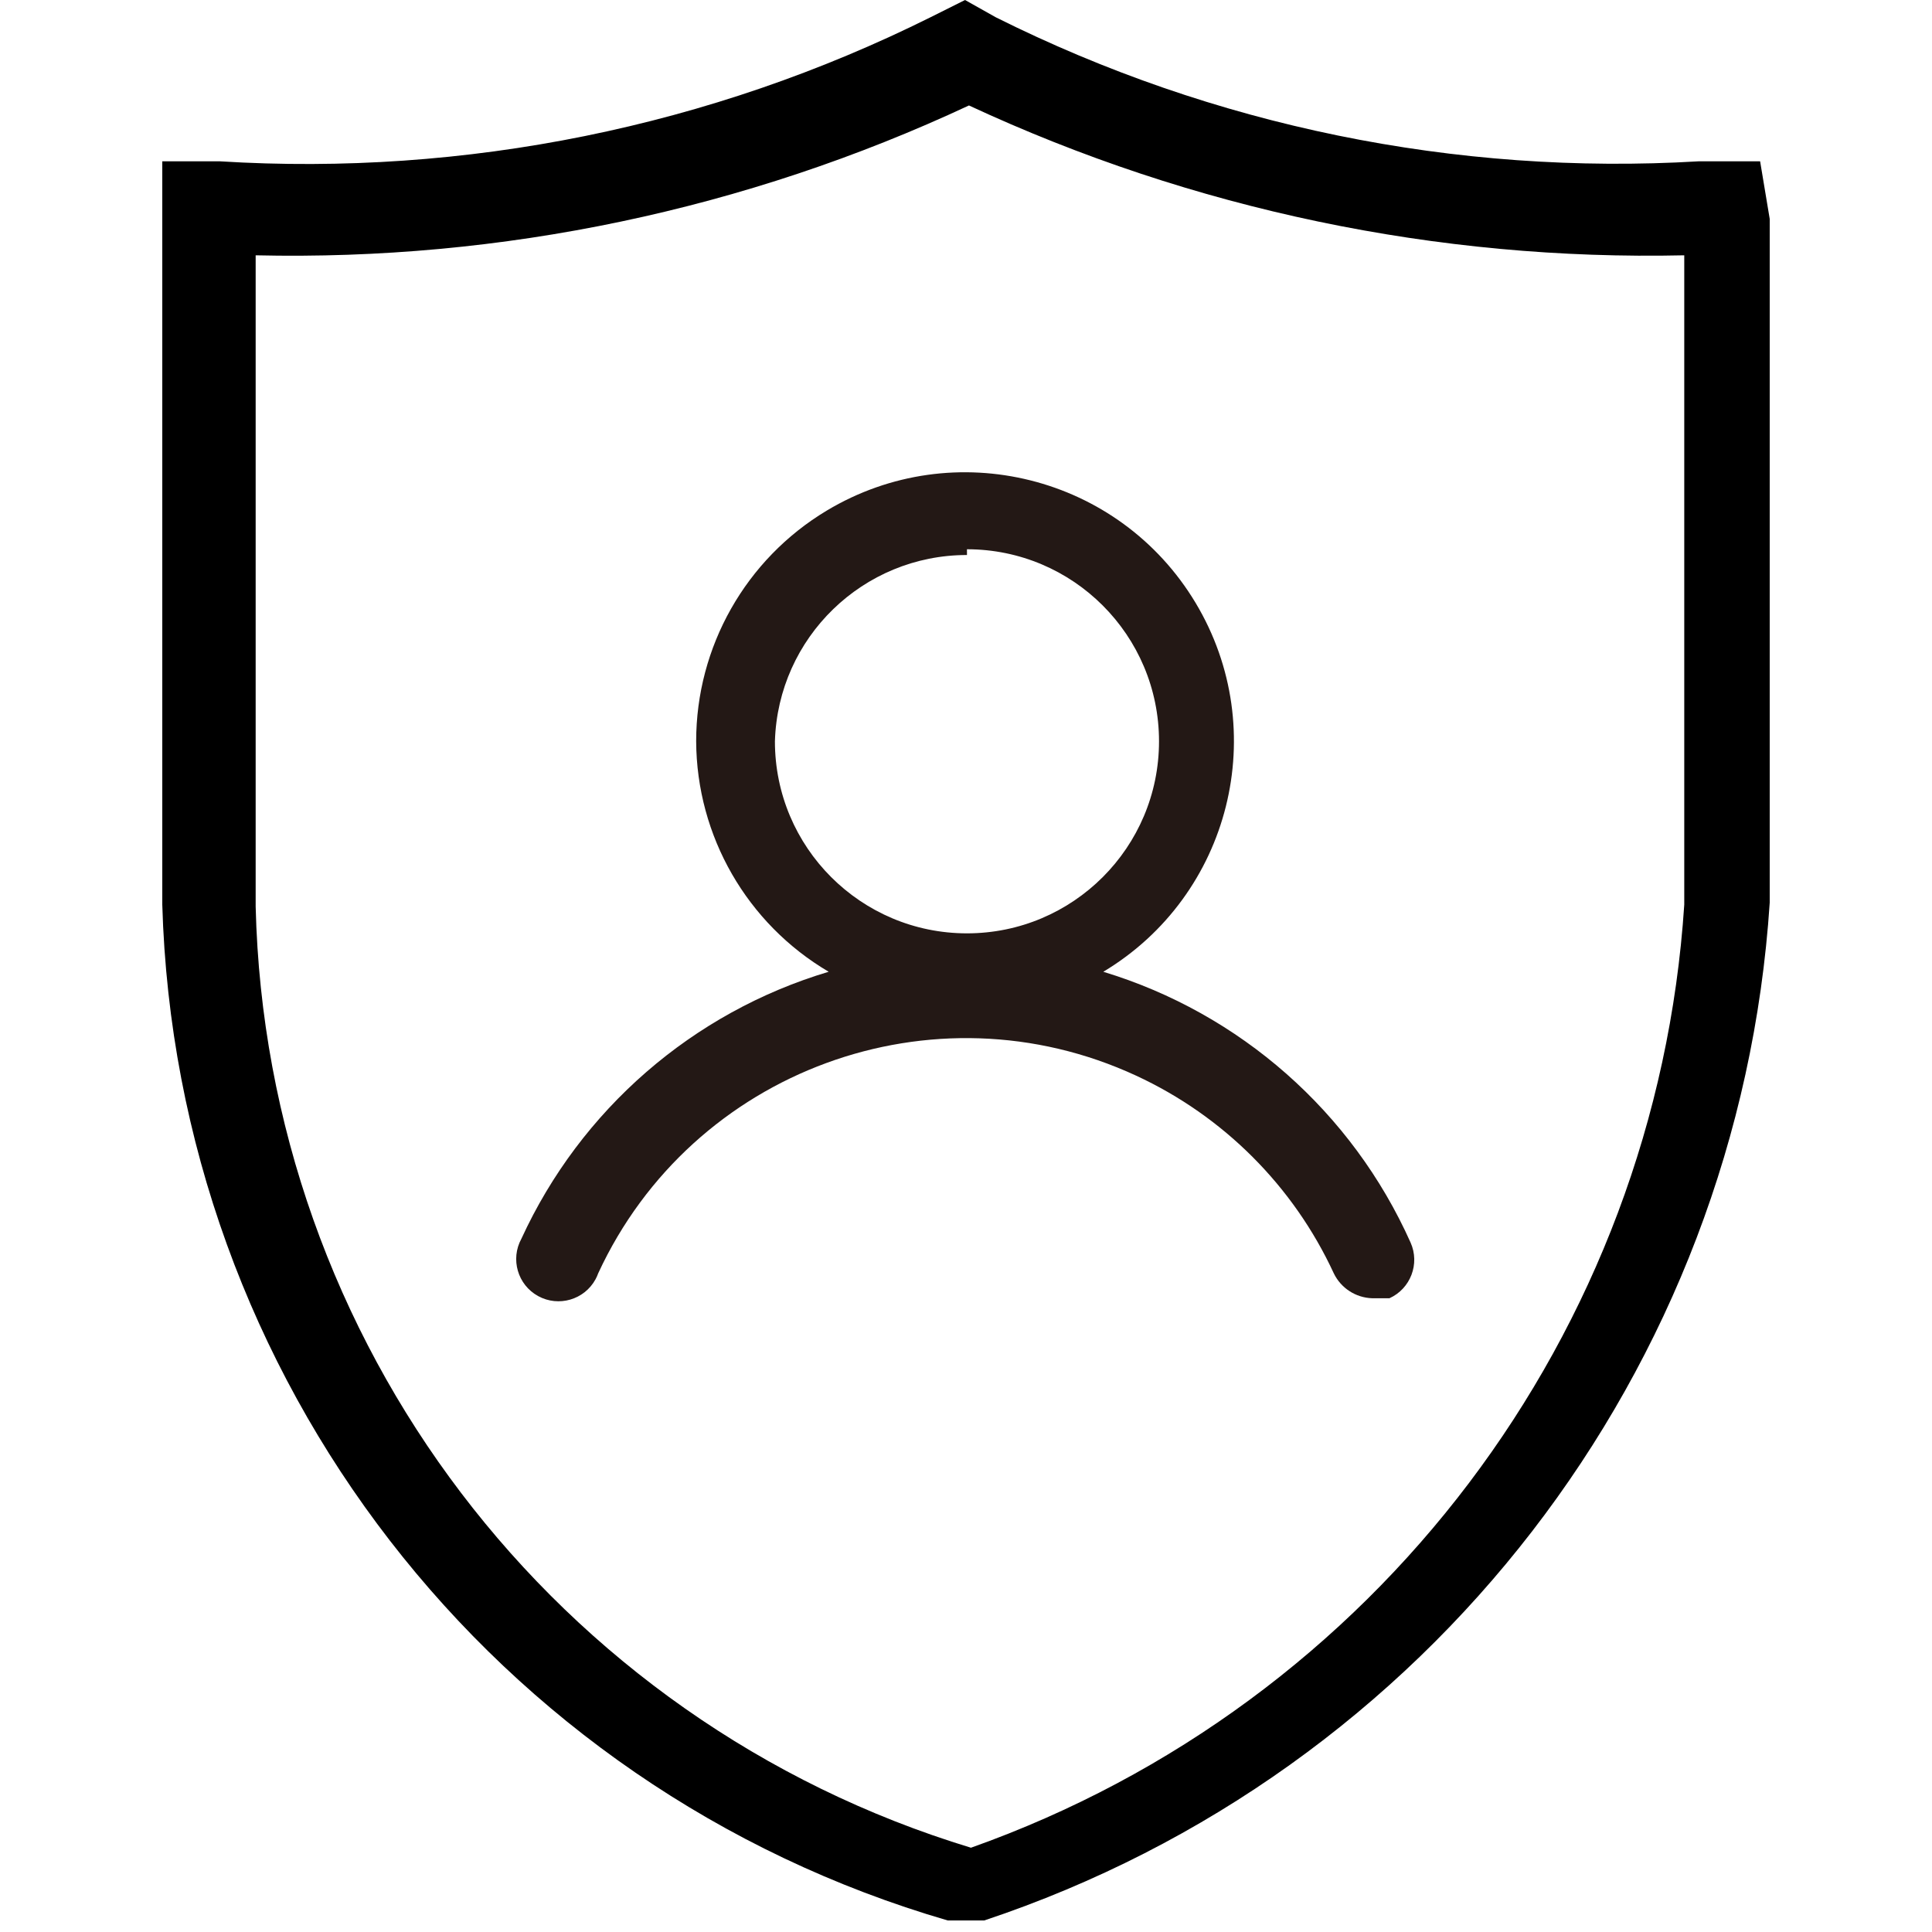 <?xml version="1.0" encoding="utf-8"?>
<!-- Generator: Adobe Illustrator 16.0.0, SVG Export Plug-In . SVG Version: 6.00 Build 0)  -->
<!DOCTYPE svg PUBLIC "-//W3C//DTD SVG 1.1//EN" "http://www.w3.org/Graphics/SVG/1.1/DTD/svg11.dtd">
<svg xmlns="http://www.w3.org/2000/svg" xmlns:xlink="http://www.w3.org/1999/xlink" version="1.1" id="图层_1" x="0px" y="0px" width="200px" height="200px" viewBox="0 0 200 200" enable-background="new 0 0 200 200" xml:space="preserve">
<path fill="#231815" d="M72.067,76.74c0.046,9.814,5.259,18.879,13.718,23.856c-14.084,4.207-25.675,14.277-31.809,27.635  c-1.162,2.118-0.386,4.777,1.731,5.938c2.118,1.161,4.777,0.386,5.938-1.731c0.11-0.202,0.205-0.412,0.282-0.629  c9.728-21.025,34.658-30.186,55.685-20.458c9.029,4.177,16.281,11.429,20.459,20.458c0.739,1.535,2.271,2.531,3.976,2.585h1.789  c2.19-0.993,3.167-3.569,2.187-5.765c-6.043-13.511-17.646-23.736-31.809-28.032c13.184-7.906,17.461-25.001,9.556-38.185  S98.77,44.951,85.586,52.856C77.196,57.888,72.063,66.956,72.067,76.74z M100.1,56.859c10.979,0,19.881,8.901,19.881,19.881  c0,10.979-8.901,19.88-19.881,19.88c-10.98,0-19.881-8.901-19.881-19.88c0.322-10.747,9.129-19.29,19.881-19.285V56.859z"/>
<path d="M182.207,16.7h-6.362c-25.142,1.491-50.233-3.651-72.763-14.911L99.9,0l-3.578,1.789  C73.537,13.132,48.167,18.275,22.763,16.7h-5.964v76.938c1.412,48.987,34.258,91.471,81.312,105.168h3.777  c46-15.331,78.143-56.982,81.313-105.367V22.664L182.207,16.7z M174.354,93.65c-2.898,44.373-31.934,82.761-73.841,97.626  c-43.111-13.104-72.961-52.374-74.047-97.419V26.429c25.48,0.586,50.75-4.724,73.84-15.512  c23.167,10.777,48.501,16.084,74.048,15.512V93.65z"/>
</svg>
